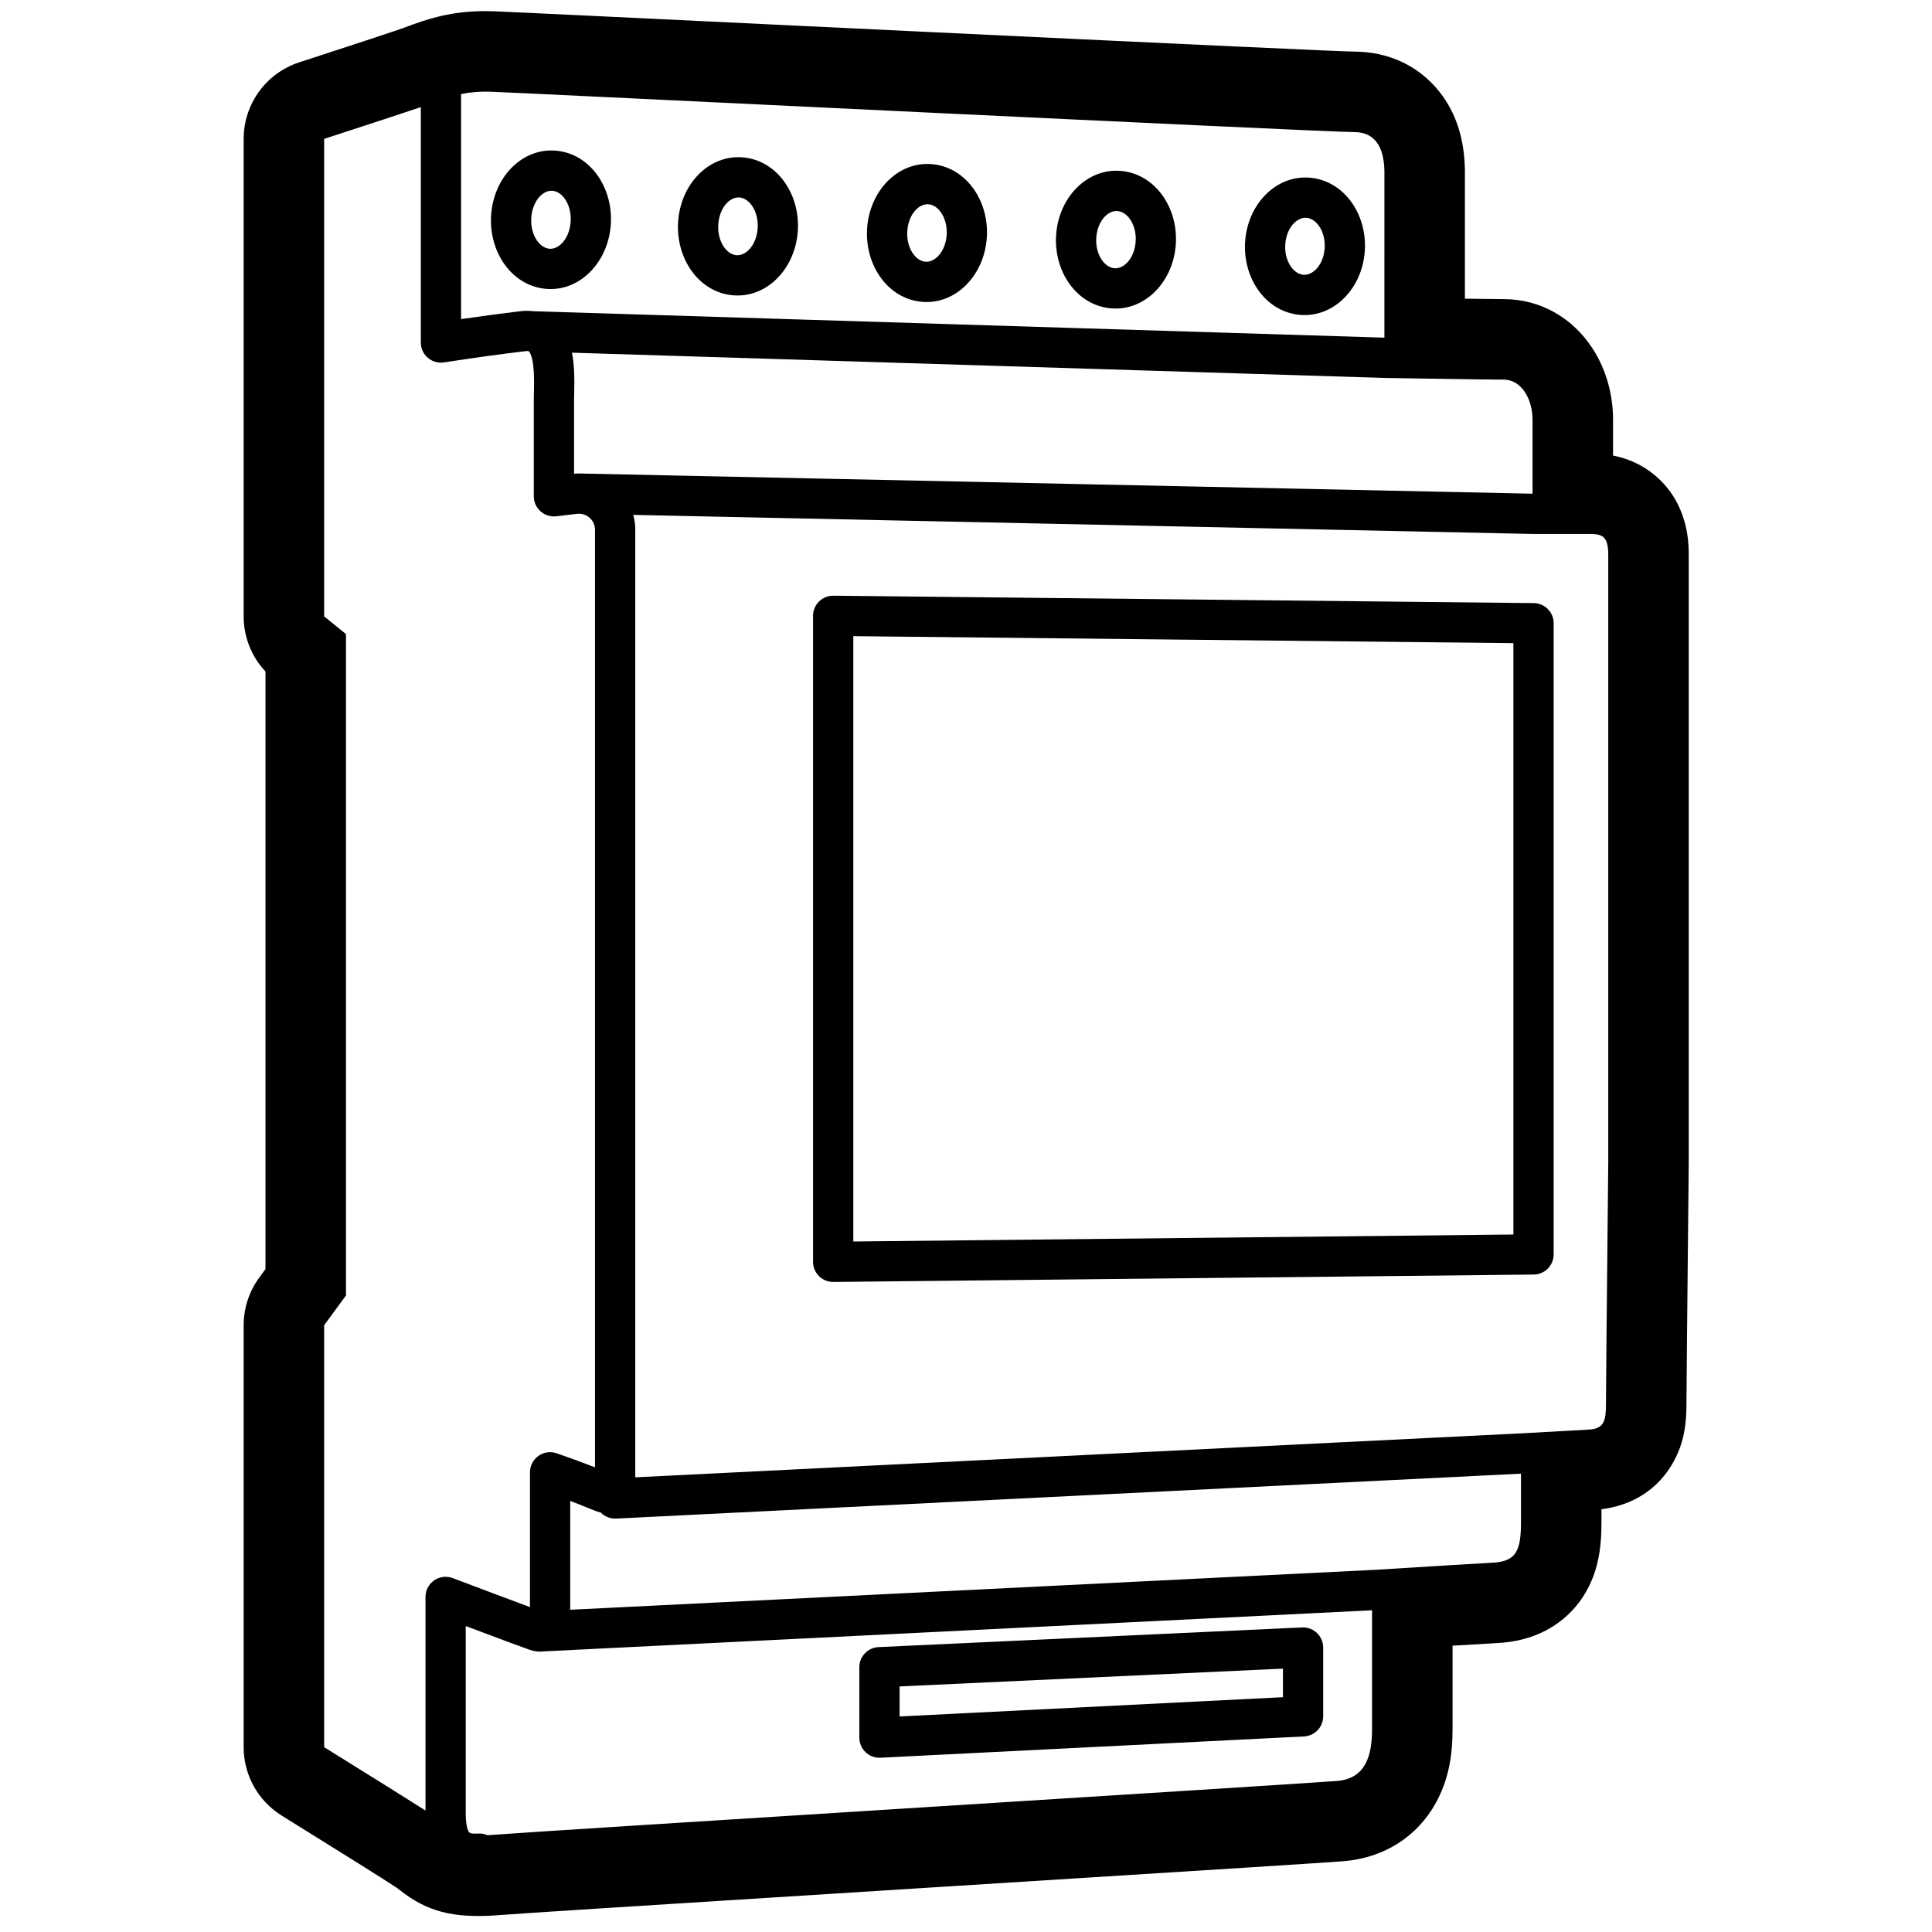 <svg height="960" viewBox="0 0 960 960" width="960" xmlns="http://www.w3.org/2000/svg"><path d="m245.358 5.603c3.557.124 24.512 1.113 70.09 3.296.822.039 3.822.183 8.438.405l1.931.093c12.599.604 34.847 1.672 57.981 2.781l1.828.088c.305.015.61.029.915.044l3.712.178.896.043 3.584.172 1.79.086c23.846 1.143 46.933 2.25 59.705 2.861 2.036.097 2.036.097 4.073.195 129.327 6.182 207.321 9.795 212.527 9.795 16.51 0 31.899 6.651 42.424 19.974 8.607 10.895 12.233 23.748 12.634 37.981.011.375.016.751.016 1.126l-.001 63.692.399.007c9.048.129 15.505.206 18.373.214l.477.001c18.858 0 34.577 9.783 44.142 24.476 6.811 10.462 10.219 22.985 10.219 35.375l-.001 17.877.308.061c7.364 1.492 14.42 4.582 20.765 9.984l.513.443c7.042 6.172 11.554 13.91 13.93 22.335 1.532 5.431 2.102 10.75 2.102 16.485v302.053c-.756 74.004-1.138 114.271-1.138 119.64 0 3.887-.119 6.933-.529 10.32-.751 6.196-2.351 12.084-5.572 18.082-7.862 14.639-21.101 22.234-35.917 24.138l-.21.025 0 6.356c0 5.424-.251 10.064-.934 14.64l-.125.807c-1.224 7.614-3.615 14.696-7.948 21.428-5.383 8.363-12.988 14.713-22.016 18.624-6.734 2.917-13.545 4.257-20.875 4.65-3.962.213-11.254.641-21.848 1.285l-.244.015.001 41.331c0 13.346-1.981 24.939-7.927 36.069l-.347.642c-9.257 16.866-25.734 27.293-45.54 29.014-6.415.558-46.433 3.097-210.245 13.409-.223.014-.223.014-.446.028-141.165 8.887-199.937 12.627-207.671 13.27-21.354 1.773-34.836-.5-48.488-10.45-.706-.515-1.344-.998-2.067-1.559-.264-.205-1.042-.813-1.168-.912-.404-.314-.562-.431-.643-.486-.085-.057-.175-.119-.272-.184l-.477-.318c-5.476-3.623-24.793-15.746-56.505-35.435-11.753-7.297-18.901-20.149-18.901-33.983v-209.681c0-8.512 2.716-16.803 7.752-23.665l3.093-4.215v-296.935l-.09-.094c-6.74-7.222-10.613-16.74-10.755-26.735v-237.837c0-17.32 11.147-32.673 27.617-38.035 29.589-9.634 47.138-15.424 51.536-16.992.651-.232 4.097-1.519 5.031-1.859 13.053-4.746 24.783-7.054 40.1-6.519zm436.414 794.533-411.551 20.418c-2.228.308-4.592.07-6.952-.751-3.659-1.273-14.019-5.123-31.206-11.593l-.639-.241.001 92.883c0 5.001.657 8.08 1.543 9.384l.081.114c.44.585 1.387.934 4.412.729 1.685-.114 3.3.195 4.742.838 1.256-.068 2.613-.163 4.083-.285 19.639-1.631 404.075-25.465 418.207-26.694 14.131-1.229 17.28-12.574 17.28-25.875zm-520.697-731.129v237.281l10.845 8.803v328.619l-10.845 14.778v209.681c24 14.901 40.783 25.391 50.35 31.472l-.001-106.132c0-6.992 6.993-11.826 13.534-9.355 7.419 2.802 13.952 5.265 19.594 7.385l1.239.466c7.347 2.759 13.108 4.91 17.27 6.447l.279.103 0-66.97c0-6.785 6.602-11.574 13.02-9.533l.25.083c7.197 2.49 13.385 4.755 18.576 6.801l.476.188.001-465.854c0-.21-.008-.42-.025-.63l-.031-.314c-.521-4.387-4.5-7.522-8.887-7.001l-10.298 1.223c-5.948.706-11.179-3.94-11.179-9.93l.001-47.71 0-.123.001-.244c.005-.815.023-1.688.067-3.798.096-4.499.096-6.976-.053-9.683-.262-4.76-1.003-8.175-2.045-9.923-.188-.316-.313-.512-.497-.62-.216-.029-.428-.066-.638-.11-.252.005-.584.041-1.036.094-11.867 1.389-25.34 3.249-40.414 5.578-6.06.936-11.527-3.751-11.527-9.883l.001-116.971c-8.004 2.703-24.013 7.964-48.028 15.782zm496.409 749.65v34.181c0 5.328-4.177 9.72-9.498 9.987l-210.483 10.58c-5.713.287-10.502-4.267-10.502-9.987v-34.988c0-5.343 4.199-9.741 9.536-9.989l210.483-9.773c5.699-.265 10.464 4.284 10.464 9.989zm-20 10.475-190.483 8.844v14.927l190.483-9.576zm118.279-96.88-449.604 22.32c-2.963.147-5.689-1.011-7.619-2.969-.149-.04-.298-.081-.448-.124-1.695-.483-3.375-1.125-6.301-2.343-2.319-.965-4.941-2.001-7.862-3.107l-.588-.222-0 52.936c-.003.385-.009.764-.018 1.138l397.955-19.743c.168-.008.335-.012.501-.013 32.178-2.006 52.161-3.217 59.943-3.635 11.674-.626 14.041-5.916 14.041-20.206zm-440.353-472.743.058.459c.13 1.096.195 2.198.195 3.301l-0 470.805 439.604-21.822.28-.01.216-.002c17.379-.969 28.635-1.599 33.771-1.89 7.596-.431 8.436-4.487 8.457-12.641l0-.347c0-5.59.379-45.606 1.138-120.047v-301.645c0-9.374-3.11-10.33-9.345-10.354l-28.272-0-.212-.002-446.635-9.467c.325 1.188.575 2.41.744 3.663zm98.697 36.491 348 3.683c5.481.058 9.894 4.518 9.894 9.999v313.636c0 5.482-4.413 9.941-9.894 9.999l-348 3.683c-5.564.058-10.106-4.436-10.106-10v-321c0-5.564 4.542-10.058 10.106-10zm9.894 20.106v300.787l328-3.47v-293.847zm-138.771-132.143c.099 1.81.145 3.475.15 5.404l-.001.844c-.005 1.438-.03 3.041-.071 4.958-.048 2.257-.062 3-.065 3.792l-.001 36.414.039-.004c1.268-.109 2.525-.131 3.764-.071l.071.002 472.396 10.012.001-36.829c0-9.671-5.19-19.851-14.361-19.851-4.035 0-15.99-.164-28.114-.347l-1.654-.025c-14.603-.223-28.94-.464-29.466-.473l-.046-0c-.093-0-.186-.002-.28-.005l-403.398-12.539c.535 2.677.862 5.575 1.035 8.719zm-56.129-137.225.001 111.839.376-.055c10.119-1.479 19.459-2.726 28.021-3.742l1.218-.144c2.171-.254 4.249-.25 6.216-.001l422.969 13.147.001-83.063c-.358-12.721-5.383-19.081-15.074-19.081-14.537 0-414.216-19.548-428.867-20.06-5.857-.205-10.694.305-14.861 1.159zm423.255 41.724c16.644 2.347 27.605 19.474 25.68 37.722-1.949 18.48-16.566 32.48-33.522 30.112-16.654-2.327-27.617-19.463-25.693-37.728 1.949-18.497 16.572-32.498 33.535-30.106zm-93.909-3.366c16.648 2.352 27.6 19.51 25.677 37.787-1.948 18.512-16.56 32.546-33.525 30.172-16.658-2.332-27.613-19.499-25.69-37.793 1.947-18.529 16.566-32.564 33.538-30.165zm-93.909-3.366c16.651 2.357 27.596 19.546 25.675 37.852-1.946 18.545-16.553 32.611-33.528 30.231-16.661-2.337-27.608-19.535-25.688-37.858 1.946-18.561 16.559-32.629 33.541-30.225zm-93.909-3.366c16.655 2.362 27.592 19.582 25.673 37.917-1.944 18.577-16.547 32.676-33.531 30.29-16.665-2.342-27.604-19.571-25.686-37.923 1.944-18.593 16.553-32.695 33.544-30.284zm-92.92-3.331c16.659 2.367 27.587 19.618 25.67 37.981-1.943 18.609-16.541 32.741-33.534 30.349-16.668-2.347-27.6-19.607-25.683-37.987 1.942-18.625 16.547-32.759 33.547-30.343zm361.002 45.63c-.872 8.276 3.505 15.117 8.57 15.825 4.761.665 10.018-4.37 10.865-12.402.871-8.262-3.507-15.104-8.583-15.82-4.755-.671-10.005 4.356-10.853 12.397zm-93.911-3.312c-.874 8.316 3.511 15.187 8.572 15.896 4.752.665 10.014-4.388 10.863-12.457.873-8.302-3.513-15.175-8.585-15.891-4.746-.671-10.001 4.374-10.85 12.452zm-93.911-3.312c-.876 8.356 3.517 15.257 8.575 15.967 4.743.665 10.009-4.406 10.86-12.512.875-8.342-3.519-15.245-8.587-15.962-4.737-.671-9.996 4.392-10.847 12.507zm-93.911-3.312c-.878 8.397 3.523 15.328 8.577 16.038 4.734.665 10.004-4.424 10.857-12.567.877-8.382-3.525-15.315-8.59-16.033-4.728-.671-9.991 4.41-10.844 12.562zm-92.923-3.277c-.88 8.436 3.529 15.397 8.579 16.108 4.725.665 10-4.442 10.854-12.621.879-8.422-3.531-15.384-8.592-16.103-4.718-.671-9.987 4.428-10.841 12.616z"/></svg>